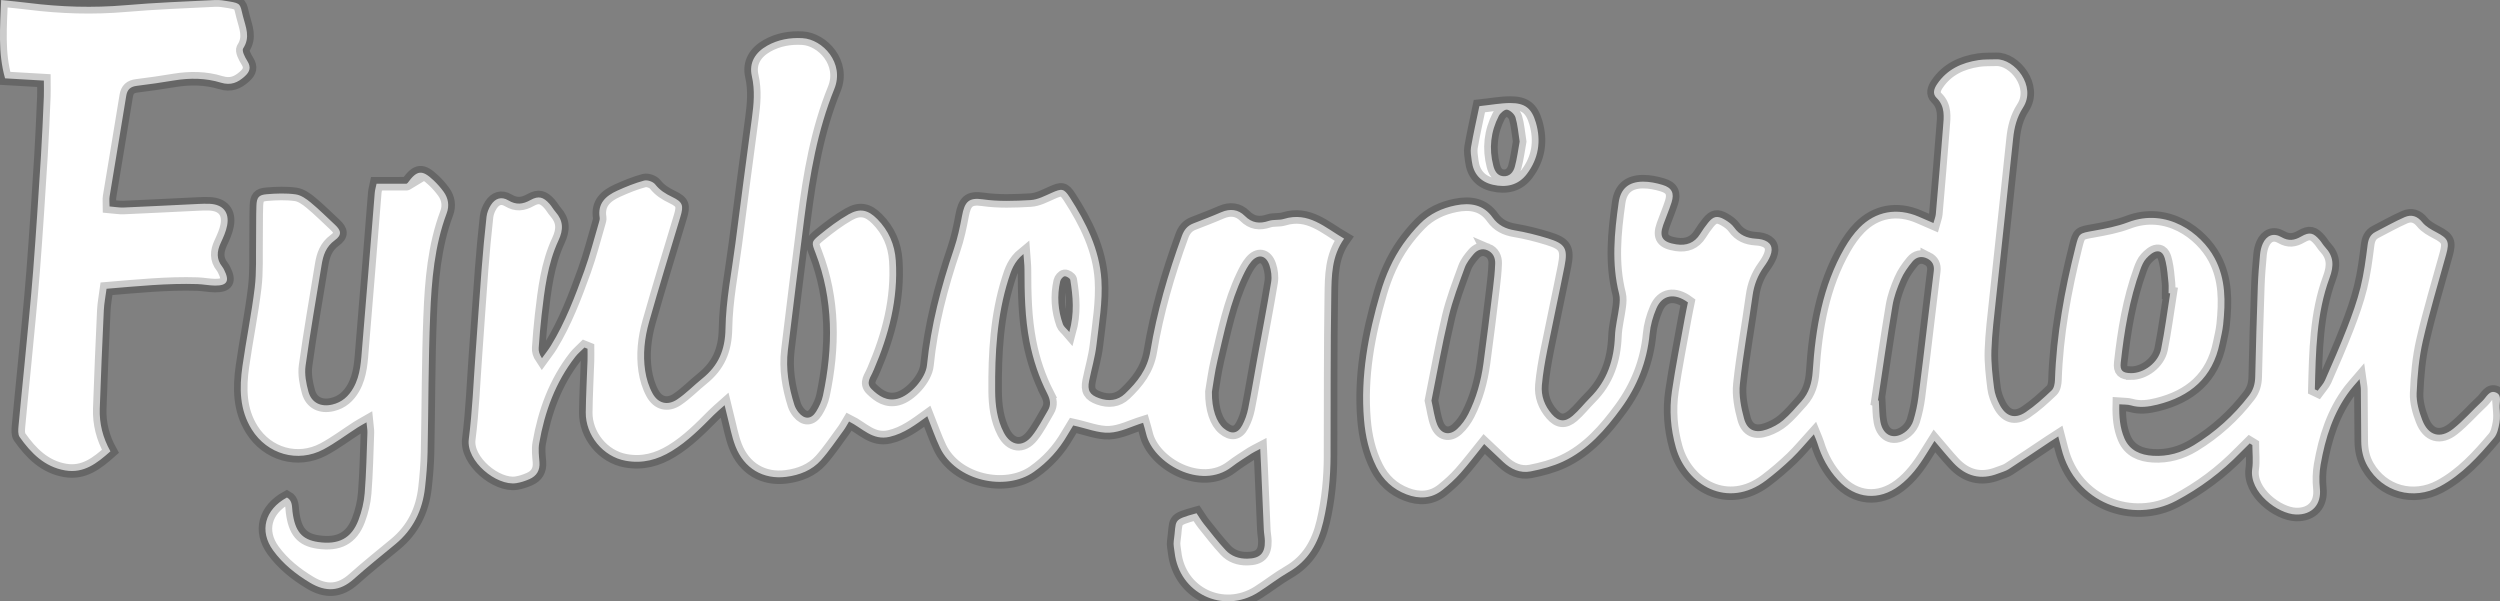 <svg xmlns="http://www.w3.org/2000/svg" preserveAspectRatio="xMidYMid" width="370" height="89" viewBox="0 0 370 89"><rect x="0" y="0" width="370" height="89" fill="#808080" stroke="none"/><path style="fill: #fff; stroke: #000; stroke-width: 2; stroke-opacity: .2;" d="M369.932 60.344c.056.743.114 1.512-.017 2.235-.14.77-.315 1.658-.794 2.225-2.336 2.76-4.764 5.453-8.02 7.198-3.94 2.112-8.485.83-10.687-2.977-.676-1.168-.94-2.426-.95-3.754-.018-2.554-.03-5.107-.056-7.66-.004-.343-.087-.685-.197-1.496-.648.76-1.05 1.188-1.402 1.652-2.48 3.26-3.668 7.047-4.36 11.006-.2 1.14-.23 2.345-.11 3.497.25 2.37-1.13 3.948-3.534 3.876-2.674-.08-6.972-3.29-6.476-6.758.164-1.154.023-2.35.02-3.527l-.394-.24c-.467.464-.942.918-1.4 1.39-2.798 2.88-5.96 5.245-9.533 7.13-6.328 3.335-14.89.405-16.93-7.74-.133-.533-.276-1.063-.47-1.812-.516.333-.903.576-1.283.83-2.018 1.343-4.022 2.707-6.058 4.022-.463.298-1.03.435-1.552.64-2.57 1.01-4.775.414-6.62-1.57-.925-.995-1.778-2.06-2.806-3.257-.458.73-.848 1.34-1.227 1.957-1.084 1.76-2.297 3.41-3.972 4.67-3.03 2.278-6.48 1.967-9.053-.813-1.465-1.584-2.458-3.432-3.08-5.49-.118-.39-.303-.762-.52-1.3-1.166 1.283-2.148 2.488-3.26 3.557-1.21 1.16-2.493 2.26-3.83 3.273-5.672 4.3-11.765.703-13.335-4.894-.77-2.74-.99-5.533-.577-8.325.537-3.627 1.257-7.226 1.905-10.836.142-.79.313-1.573.46-2.3-1.98-1.45-3.805-1.123-4.67.892-.51 1.183-.88 2.485-1 3.763-.378 4.09-1.867 7.796-4.233 11.032-2.306 3.153-4.923 6.168-8.59 7.874-1.498.696-3.15 1.132-4.78 1.453-1.552.306-2.936-.33-4.087-1.416-.9-.848-1.798-1.697-2.793-2.638-1.203 1.49-2.282 2.93-3.474 4.272-.82.924-1.747 1.774-2.716 2.545-1.61 1.28-3.434 1.353-5.305.64-2.01-.765-3.485-2.136-4.45-4.056-1.107-2.202-1.634-4.545-1.84-6.992-.543-6.434.622-12.646 2.422-18.77.757-2.576 1.828-5.04 3.38-7.25.75-1.066 1.595-2.08 2.508-3.006 1.438-1.458 3.242-2.302 5.245-2.7 2.162-.43 4.107-.143 5.486 1.806.806 1.138 1.902 1.664 3.277 1.894 1.652.275 3.292.694 4.894 1.186 2.57.79 2.983 1.492 2.464 4.114-.82 4.15-1.73 8.28-2.556 12.427-.34 1.706-.64 3.43-.798 5.16-.147 1.606.4 3.077 1.47 4.303.977 1.12 1.93 1.243 3.082.26.94-.803 1.705-1.81 2.587-2.687 2.53-2.518 3.544-5.608 3.677-9.108.057-1.478.453-2.94.64-4.417.075-.602.126-1.254-.02-1.83-1.148-4.513-.707-9.033-.068-13.54.29-2.05 1.492-3.058 3.575-3.078.976-.01 1.986.196 2.927.483 1.385.423 1.762 1.217 1.32 2.594-.36 1.124-.834 2.212-1.23 3.325-.66 1.85-.046 2.578 1.938 2.88 1.506.23 2.696-.215 3.526-1.538.365-.58.756-1.148 1.188-1.677.785-.96 1.343-1.08 2.428-.46.53.305 1.077.693 1.42 1.18.797 1.13 1.882 1.57 3.19 1.653.31.02.626.048.926.125 1.276.328 1.727 1.155 1.238 2.395-.225.572-.57 1.11-.932 1.612-.93 1.29-1.48 2.693-1.7 4.285-.6 4.37-1.412 8.718-1.878 13.102-.177 1.673.17 3.474.624 5.122.477 1.728 1.66 2.198 3.37 1.594.86-.305 1.722-.764 2.413-1.353.988-.842 1.84-1.85 2.713-2.822 1.12-1.25 1.55-2.702 1.662-4.414.42-6.373 1.457-12.625 4.712-18.275.616-1.07 1.345-2.116 2.206-2.993 2.417-2.464 5.595-3.004 8.775-1.635.677.292 1.353.587 2.176.944.146-.537.314-.924.35-1.322.37-4.277.74-8.555 1.068-12.836.12-1.536.356-3.1-.964-4.375-.628-.608-.374-1.356.09-2.04 1.47-2.173 3.63-3.163 6.12-3.542.86-.13 1.743-.085 2.616-.118 2.732-.102 6.024 3.984 3.975 7.15-.914 1.412-1.294 2.916-1.463 4.56-.818 7.923-1.7 15.84-2.54 23.763-.267 2.536-.592 5.074-.676 7.618-.06 1.85.166 3.723.396 5.57.105.843.428 1.7.825 2.458.915 1.748 2.246 2.178 3.853 1.1 1.388-.93 2.642-2.078 3.857-3.233.342-.324.458-1.006.476-1.53.226-6.693 1.42-13.233 3.05-19.707.517-2.062.546-1.992 2.696-2.38 1.71-.31 3.454-.633 5.067-1.25 5.735-2.2 10.82 1.586 12.806 5.287 1.69 3.15 1.614 6.464 1.274 9.835-.094.925-.33 1.836-.515 2.75-1.036 5.113-4.366 7.92-9.26 9.122-1.274.314-2.563.494-3.88.102-.508-.15-1.074-.105-1.72-.158-.042 1.83.09 3.49.76 5.042.783 1.815 2.387 2.464 4.225 2.577 2.177.134 4.203-.44 6.06-1.572 3.176-1.936 5.892-4.382 8.155-7.335.638-.832.896-1.725.92-2.766.098-4.48.23-8.962.386-13.442.054-1.554.183-3.107.328-4.656.052-.55.176-1.12.4-1.62.55-1.22 1.573-1.66 2.745-.98 1.084.628 1.932.5 2.94-.08 1.25-.72 1.805-.565 2.748.523.284.327.494.722.79 1.04 1.28 1.375 1.34 2.732.664 4.557-1.972 5.315-2.03 10.924-2.178 16.494l.424.203c.368-.515.838-.984 1.088-1.55 1.127-2.56 2.248-5.126 3.26-7.733.764-1.97 1.484-3.975 1.993-6.02.506-2.042.78-4.147 1.043-6.238.11-.884.37-1.547 1.173-1.96 1.432-.73 2.833-1.536 4.304-2.18.997-.438 1.868-.188 2.628.76.513.64 1.33 1.083 2.08 1.48 1.733.91 1.963 1.383 1.446 3.258-1.176 4.26-2.464 8.492-3.45 12.794-.58 2.527-.814 5.16-.923 7.757-.054 1.318.35 2.723.834 3.98.884 2.3 2.65 2.822 4.572 1.302 1.554-1.23 2.865-2.76 4.324-4.116.598-.555 1.03-1.712 2.06-1.24.878.402.425 1.456.482 2.228zm-149.818-23.32c-.793-.33-1.512-.01-2.02.583-.518.606-1.048 1.275-1.316 2.01-.87 2.39-1.794 4.783-2.38 7.25-.987 4.167-1.732 8.392-2.544 12.42.303 1.334.43 2.464.825 3.492.56 1.46 1.82 1.763 2.965.722.673-.613 1.242-1.408 1.657-2.223 1.196-2.348 1.89-4.873 2.25-7.473.51-3.696.957-7.4 1.408-11.105.15-1.234.29-2.474.33-3.715.024-.847-.33-1.61-1.176-1.962zm65.122 1.238c-.863-.432-1.65-.21-2.195.45-.667.804-1.296 1.69-1.71 2.642-.545 1.247-1.027 2.565-1.25 3.9-.782 4.656-1.44 9.333-2.145 14.002.043.015.086.03.13.043.07 1.05.038 2.118.234 3.143.416 2.17 2.177 2.77 3.875 1.332.45-.38.832-.96 1.003-1.523.343-1.126.596-2.292.75-3.458.5-3.82.94-7.65 1.402-11.474l.873-7.225c.1-.832-.193-1.446-.967-1.833zm30.14 16.966c1.92.027 4.065-1.558 4.472-3.568.55-2.725.904-5.49 1.342-8.238l-.24-.036c-.002-.496.037-.996-.01-1.487-.105-1.05-.177-2.11-.41-3.13-.16-.69-.384-1.647-1.3-1.57-.565.05-1.168.592-1.592 1.058-.403.443-.66 1.053-.87 1.63-1.622 4.458-2.38 9.104-2.9 13.794-.132 1.18.288 1.53 1.508 1.546zM220.95 27.345c-1.837-.424-2.895-1.632-3.126-3.512-.083-.676-.227-1.384-.114-2.038.348-2.012.806-4.006 1.237-6.085 1.737-.185 3.155-.456 4.575-.46 2.192-.007 3.173.797 3.785 2.887.803 2.74.4 5.317-1.326 7.605-1.267 1.68-3.062 2.057-5.03 1.603zm3.342-9.966c-.145-.488-.75-1.042-1.24-1.153-.33-.075-.998.482-1.22.91-1.215 2.346-1.487 4.84-.82 7.402.19.724.55 1.45 1.428 1.54.98.1 1.53-.593 1.75-1.383.34-1.242.496-2.535.72-3.744-.203-1.272-.286-2.46-.618-3.574zm-27.37 50.038c-.01 3.31-.323 6.582-1.083 9.812-.745 3.16-2.214 5.768-5.138 7.453-1.562.9-2.985 2.037-4.514 3-5.177 3.26-11.66.143-12.344-5.918-.063-.556-.207-1.13-.13-1.67.467-3.223-.336-3.098 3.377-4.133.338.5.677 1.077 1.09 1.596 1.047 1.308 2.07 2.64 3.21 3.864.833.892 1.954 1.285 3.216 1.263 1.86-.03 2.633-.77 2.595-2.612-.01-.558-.13-1.113-.156-1.67-.14-3.048-.262-6.094-.393-9.14-.036-.854-.08-1.707-.134-2.83-.603.318-.968.476-1.296.69-.99.648-2.005 1.267-2.94 1.988-4.55 3.51-11.657-.542-12.66-4.938-.12-.537-.294-1.062-.446-1.598-1.717.537-3.343 1.392-5.003 1.465-1.657.073-3.35-.638-5.336-1.072-.17.28-.522.837-.85 1.406-1.264 2.19-2.904 4.002-4.99 5.473-4.18 2.943-11.534 1.33-13.89-3.615-.69-1.45-1.208-2.98-1.866-4.63-1.723 1.24-3.413 2.55-5.59 3.052-2.526.584-4.01-1.293-5.992-2.272-.28.46-.498.898-.784 1.286-1.106 1.5-2.14 3.064-3.376 4.448-1.33 1.49-3.16 2.202-5.125 2.455-3.41.44-6.254-1.236-7.534-4.54-.558-1.44-.823-2.994-1.218-4.497-.105-.403-.197-.81-.38-1.562-.67.6-1.17 1.008-1.62 1.463-1.933 1.948-3.862 3.902-6.232 5.337-2.085 1.263-4.26 1.874-6.77 1.427-3.385-.6-5.965-3.796-5.927-7.17.028-2.552.176-5.102.26-7.653.02-.586.003-1.173.002-1.76l-.454-.184c-.455.456-.964.87-1.357 1.375-2.942 3.776-4.528 8.133-5.342 12.79-.158.902-.04 1.865.037 2.792.1 1.224-.414 2.058-1.496 2.53-.62.268-1.282.49-1.947.592-2.894.436-7.435-3.246-7.015-6.516.53-4.13.686-8.306.99-12.463.308-4.218.582-8.44.907-12.656.2-2.604.44-5.206.73-7.8.067-.595.317-1.217.64-1.724.64-1 1.557-1.312 2.574-.7 1.183.71 2.157.592 3.305-.05 1.19-.663 1.897-.445 2.804.573.328.37.568.82.894 1.193 1.153 1.317 1.187 2.595.426 4.227-1.623 3.48-2.058 7.285-2.497 11.06-.187 1.606-.314 3.22-.427 4.834-.032.457.08.923.485 1.527.447-.623.933-1.222 1.332-1.873 2.127-3.472 3.56-7.263 4.937-11.065.842-2.33 1.45-4.748 2.154-7.128.07-.237.157-.5.12-.733-.345-2.133.922-3.24 2.615-4.005 1.287-.583 2.612-1.124 3.973-1.488.473-.127 1.313.168 1.62.558.687.875 1.533 1.397 2.504 1.862 1.604.77 1.738 1.26 1.223 2.962-1.566 5.18-3.155 10.355-4.63 15.56-.662 2.344-.94 4.785-.573 7.214.172 1.145.53 2.323 1.085 3.334.824 1.502 2.225 1.858 3.653.903 1.334-.893 2.463-2.085 3.722-3.096 2.368-1.904 3.377-4.196 3.427-7.37.066-4.205.92-8.398 1.463-12.593.797-6.17 1.605-12.338 2.436-18.503.284-2.1.487-4.16 0-6.29-.453-1.984.52-3.516 2.268-4.5 1.62-.91 3.38-1.22 5.23-1.116 2.975.168 6.268 3.686 4.71 7.513-2.508 6.16-3.622 12.663-4.458 19.218-.827 6.477-1.632 12.958-2.417 19.44-.335 2.767.125 5.46.956 8.094.13.405.36.802.63 1.132.86 1.056 1.866 1.042 2.585-.11.454-.73.846-1.554 1.022-2.387 1.515-7.13 1.57-14.2-1.104-21.12-.6-1.557-.65-1.63.658-2.696 1.347-1.097 2.75-2.16 4.256-3.016 1.652-.94 2.864-.67 4.22.698 1.686 1.7 2.597 3.77 2.75 6.17.36 5.67-1.042 10.982-3.252 16.133-.025.057-.06.11-.082.168-.315.886-1.223 1.747-.234 2.714 1.055 1.032 2.244 1.818 3.834 1.417 1.882-.474 4.152-3.022 4.346-4.954.592-5.917 2.088-11.616 3.995-17.23.537-1.583.892-3.236 1.196-4.882.385-2.088.998-2.748 3.055-2.45 2.326.338 4.737.25 7.096.112 1.065-.062 2.122-.632 3.133-1.08 1.46-.645 1.79-.67 2.64.644 2.427 3.75 4.428 7.77 4.704 12.25.196 3.19-.36 6.438-.732 9.643-.206 1.784-.735 3.53-1.09 5.3-.284 1.428.1 2.073 1.473 2.56 1.403.5 2.75.377 3.845-.66 1.82-1.73 3.304-3.602 3.746-6.264.97-5.84 2.63-11.515 4.662-17.08.327-.897.81-1.508 1.68-1.85 1.393-.546 2.794-1.072 4.164-1.67 1.293-.562 2.503-.42 3.462.542 1.076 1.077 2.19 1.205 3.567.745.693-.232 1.515-.072 2.217-.288 3.665-1.13 6.08 1.263 8.923 2.915-1.866 2.62-1.853 5.54-1.896 8.376-.122 7.907-.09 15.816-.11 23.725zm-41.907-9.123c-1.243-2.444-2.11-5.02-2.637-7.725-.695-3.56-.75-7.152-.755-10.754 0-.644-.084-1.29-.15-2.218-1.407 1.146-1.82 2.453-2.224 3.726-1.71 5.393-2.014 10.974-1.968 16.567.017 2.088.278 4.228 1.29 6.15 1.032 1.96 2.777 2.217 4.16.493.923-1.152 1.594-2.507 2.357-3.783.492-.824.36-1.598-.075-2.455zm3.39-16.87c-.038-.234-.57-.565-.834-.533-.253.03-.597.44-.663.738-.482 2.153-.336 4.29.405 6.366.123.345.488.604.95 1.147.77-2.782.54-5.255.142-7.72zm29.465-2.196c-.514-1.49-1.687-1.69-2.69-.5-.51.608-.885 1.35-1.23 2.075-1.898 3.965-2.74 8.254-3.75 12.485-.418 1.75-.637 3.547-.838 4.705-.03 2.575.688 4.527 1.748 5.4 1.128.93 2.075.815 2.75-.46.402-.76.7-1.606.87-2.45.5-2.497.91-5.014 1.367-7.52.682-3.732 1.416-7.454 2.03-11.195.136-.817.015-1.753-.257-2.54zM63.667 46.615c-.28 6.775-.244 13.563-.387 20.345-.037 1.738-.184 3.478-.377 5.206-.374 3.352-1.753 6.2-4.398 8.38-2.066 1.706-4.16 3.382-6.157 5.165-2.062 1.84-4.132 1.935-6.465.53-2.114-1.273-4.006-2.78-5.452-4.765-2.097-2.878-1.26-6.056 2.033-7.845.84.46.73 1.346.825 2.105.362 2.91 1.384 4.137 3.805 4.487 3.017.437 4.925-.537 5.96-3.256.48-1.263.814-2.63.92-3.974.236-2.976.293-5.967.404-8.953.016-.418-.07-.84-.137-1.534-.563.325-.963.534-1.34.778-1.675 1.078-3.274 2.292-5.025 3.225-3.82 2.036-8.316.723-10.608-2.934-1.84-2.937-1.847-6.15-1.384-9.398.553-3.878 1.345-7.724 1.816-11.61.282-2.334.16-4.72.2-7.082.03-1.68-.014-3.363.05-5.04.046-1.224.336-1.603 1.524-1.7 1.424-.118 2.884-.173 4.29.023.793.11 1.59.68 2.24 1.218 1.245 1.027 2.385 2.18 3.57 3.276.937.868 1.05 1.522-.026 2.298-1.313.948-1.72 2.22-1.952 3.653-.812 4.97-1.683 9.933-2.374 14.92-.173 1.244.084 2.612.427 3.845.457 1.646 1.856 2.292 3.532 1.895 1.425-.337 2.402-1.204 3.12-2.47 1.09-1.926 1.13-4.063 1.31-6.156.65-7.565 1.232-15.134 1.85-22.7.033-.42.162-.832.267-1.353l4.424-.005c-.023.014.113-.027.18-.118 1.395-1.906 2.126-1.994 3.84-.378.542.51 1.042 1.077 1.48 1.677.705.968.875 2.076.455 3.197-1.817 4.855-2.233 9.955-2.443 15.046zm-31-34.388c-2.218-.68-4.54-.707-6.853-.33-1.845.3-3.694.587-5.55.806-.955.112-1.43.53-1.584 1.49-.802 4.972-1.648 9.937-2.462 14.908-.067.41-.008.842-.007 1.45.766.065 1.43.192 2.088.164 3.673-.156 7.344-.352 11.016-.527.56-.028 1.124-.048 1.684-.025 1.983.083 2.98 1.233 2.62 3.19-.165.9-.566 1.773-.957 2.613-.573 1.23-.664 2.382.224 3.5.115.144.205.313.29.48.836 1.65.45 2.34-1.36 2.322-.87-.01-1.735-.196-2.605-.224-4.43-.14-8.824.31-13.443.694-.148 1.133-.356 2.156-.404 3.187-.227 4.85-.432 9.7-.6 14.553-.076 2.212.456 4.314 1.578 6.32-1.98 1.76-3.93 3.3-6.697 2.825-3.045-.522-5.052-2.558-6.735-4.94-.277-.393-.217-1.088-.17-1.63.26-2.912.572-5.82.85-8.73.447-4.707.938-9.41 1.308-14.122.447-5.707.805-11.422 1.166-17.136.184-2.918.296-5.84.426-8.762.03-.675.003-1.352.002-2.374-2.027-.117-3.81-.222-5.743-.335C-.328 7.798.025 3.987.17.005c1.472.155 2.76.267 4.04.43 4.78.603 9.558.753 14.372.335 4.41-.383 8.837-.543 13.26-.765.675-.034 1.366.09 2.04.202 1.82.298 1.63.424 2.074 2.184.416 1.648 1.126 3.1.032 4.774-.227.348.26 1.303.613 1.855.602.94.368 1.605-.38 2.28-1.032.93-2.052 1.387-3.552.928z" id="path-1" class="cls-2" fill-rule="evenodd"/></svg>